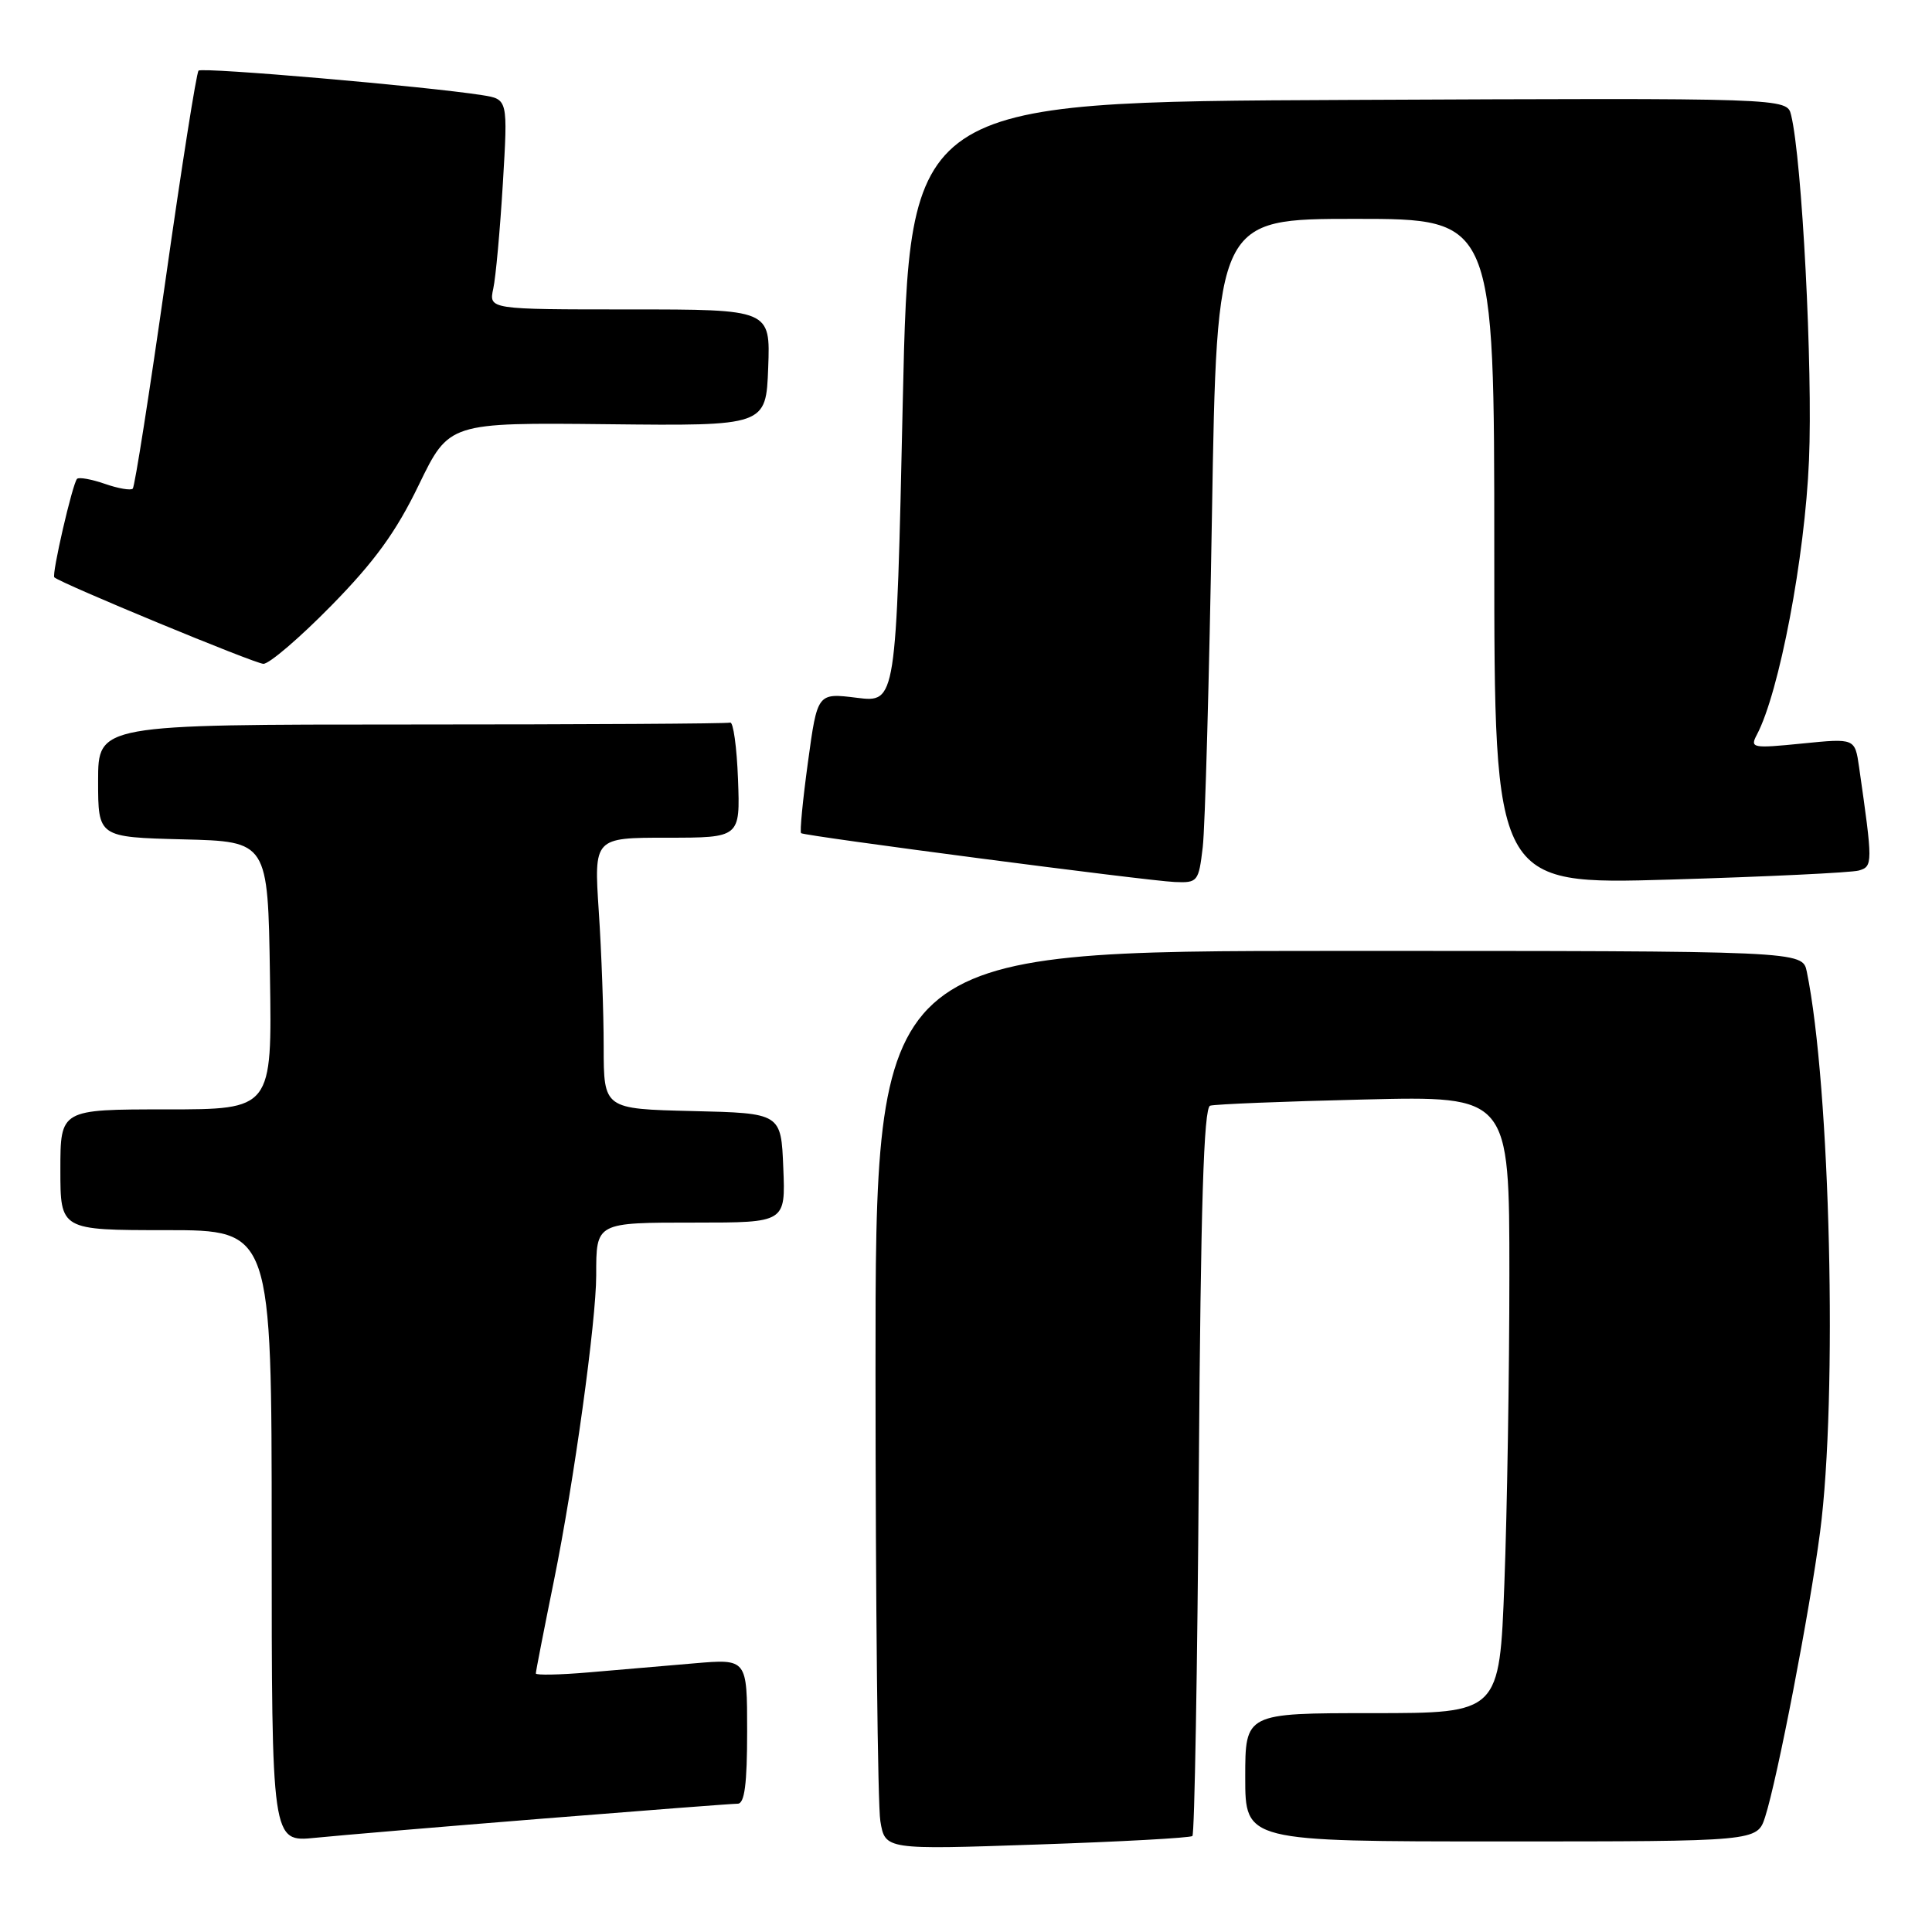 <?xml version="1.0" encoding="UTF-8" standalone="no"?>
<!DOCTYPE svg PUBLIC "-//W3C//DTD SVG 1.1//EN" "http://www.w3.org/Graphics/SVG/1.1/DTD/svg11.dtd" >
<svg xmlns="http://www.w3.org/2000/svg" xmlns:xlink="http://www.w3.org/1999/xlink" version="1.1" viewBox="0 0 256 256">
 <g >
 <path fill="currentColor"
d=" M 158.00 243.28 C 158.28 243.04 158.66 221.24 158.85 194.85 C 159.10 159.75 159.50 146.77 160.35 146.51 C 160.98 146.31 170.16 145.94 180.75 145.69 C 200.00 145.22 200.00 145.22 200.00 168.86 C 200.00 181.86 199.70 200.26 199.34 209.75 C 198.69 227.00 198.69 227.00 181.84 227.00 C 165.00 227.00 165.00 227.00 165.00 235.50 C 165.00 244.00 165.00 244.00 198.92 244.00 C 232.84 244.00 232.84 244.00 233.89 240.75 C 235.51 235.71 239.79 213.55 241.17 203.00 C 243.51 185.15 242.53 143.94 239.41 128.75 C 238.84 126.00 238.84 126.00 177.42 126.00 C 116.00 126.00 116.00 126.00 116.01 181.75 C 116.02 212.41 116.30 239.21 116.65 241.30 C 117.28 245.10 117.28 245.10 137.39 244.41 C 148.45 244.04 157.72 243.53 158.00 243.28 Z  M 72.00 240.97 C 85.47 239.89 97.06 239.00 97.75 239.00 C 98.66 239.00 99.00 236.41 99.00 229.40 C 99.00 219.80 99.00 219.80 92.00 220.40 C 88.15 220.73 81.85 221.27 78.00 221.60 C 74.15 221.93 71.00 221.99 71.00 221.74 C 71.00 221.48 72.08 215.93 73.41 209.39 C 76.05 196.38 79.00 175.04 79.00 168.99 C 79.00 161.94 78.90 162.00 92.15 162.00 C 104.09 162.00 104.09 162.00 103.79 154.75 C 103.50 147.50 103.50 147.50 91.75 147.22 C 80.00 146.94 80.00 146.94 79.99 138.72 C 79.99 134.20 79.70 126.11 79.34 120.75 C 78.70 111.00 78.70 111.00 88.39 111.00 C 98.08 111.00 98.08 111.00 97.79 103.25 C 97.63 98.99 97.16 95.61 96.75 95.75 C 96.34 95.89 77.33 96.00 54.50 96.00 C 13.00 96.00 13.00 96.00 13.00 103.47 C 13.00 110.93 13.00 110.93 24.25 111.22 C 35.50 111.50 35.50 111.50 35.77 129.25 C 36.05 147.00 36.05 147.00 22.02 147.00 C 8.00 147.00 8.00 147.00 8.00 155.00 C 8.00 163.00 8.00 163.00 22.00 163.00 C 36.00 163.00 36.00 163.00 36.00 203.55 C 36.00 244.10 36.00 244.10 41.75 243.52 C 44.91 243.20 58.52 242.05 72.00 240.97 Z  M 159.37 112.25 C 159.68 109.64 160.23 89.84 160.59 68.25 C 161.24 29.00 161.24 29.00 179.62 29.00 C 198.00 29.00 198.00 29.00 198.00 73.12 C 198.00 117.23 198.00 117.23 221.25 116.55 C 234.04 116.17 245.31 115.63 246.30 115.35 C 248.17 114.81 248.17 114.42 246.34 101.66 C 245.79 97.82 245.79 97.82 238.80 98.52 C 232.19 99.18 231.86 99.12 232.79 97.36 C 235.76 91.75 239.16 73.86 239.70 61.00 C 240.22 48.92 238.78 21.14 237.33 15.24 C 236.78 12.98 236.78 12.98 178.64 13.24 C 120.50 13.50 120.50 13.50 119.62 53.31 C 118.75 93.11 118.75 93.11 113.53 92.46 C 108.31 91.81 108.31 91.81 107.06 100.97 C 106.37 106.01 105.96 110.26 106.15 110.40 C 106.68 110.79 152.02 116.72 155.66 116.87 C 158.70 117.00 158.83 116.83 159.37 112.25 Z  M 43.90 80.25 C 49.64 74.40 52.49 70.48 55.50 64.24 C 59.50 55.99 59.50 55.99 80.50 56.21 C 101.50 56.44 101.50 56.44 101.79 48.72 C 102.08 41.00 102.08 41.00 83.43 41.00 C 64.77 41.00 64.77 41.00 65.36 38.25 C 65.69 36.74 66.26 30.47 66.63 24.32 C 67.30 13.15 67.30 13.15 63.90 12.61 C 56.56 11.45 26.79 8.88 26.31 9.36 C 26.03 9.64 24.06 22.11 21.94 37.06 C 19.81 52.02 17.86 64.48 17.59 64.75 C 17.32 65.01 15.66 64.73 13.89 64.11 C 12.12 63.50 10.47 63.20 10.21 63.45 C 9.61 64.06 6.82 76.16 7.20 76.50 C 8.14 77.34 33.74 87.93 34.90 87.96 C 35.67 87.98 39.72 84.51 43.90 80.25 Z "/>
</g>
</svg>